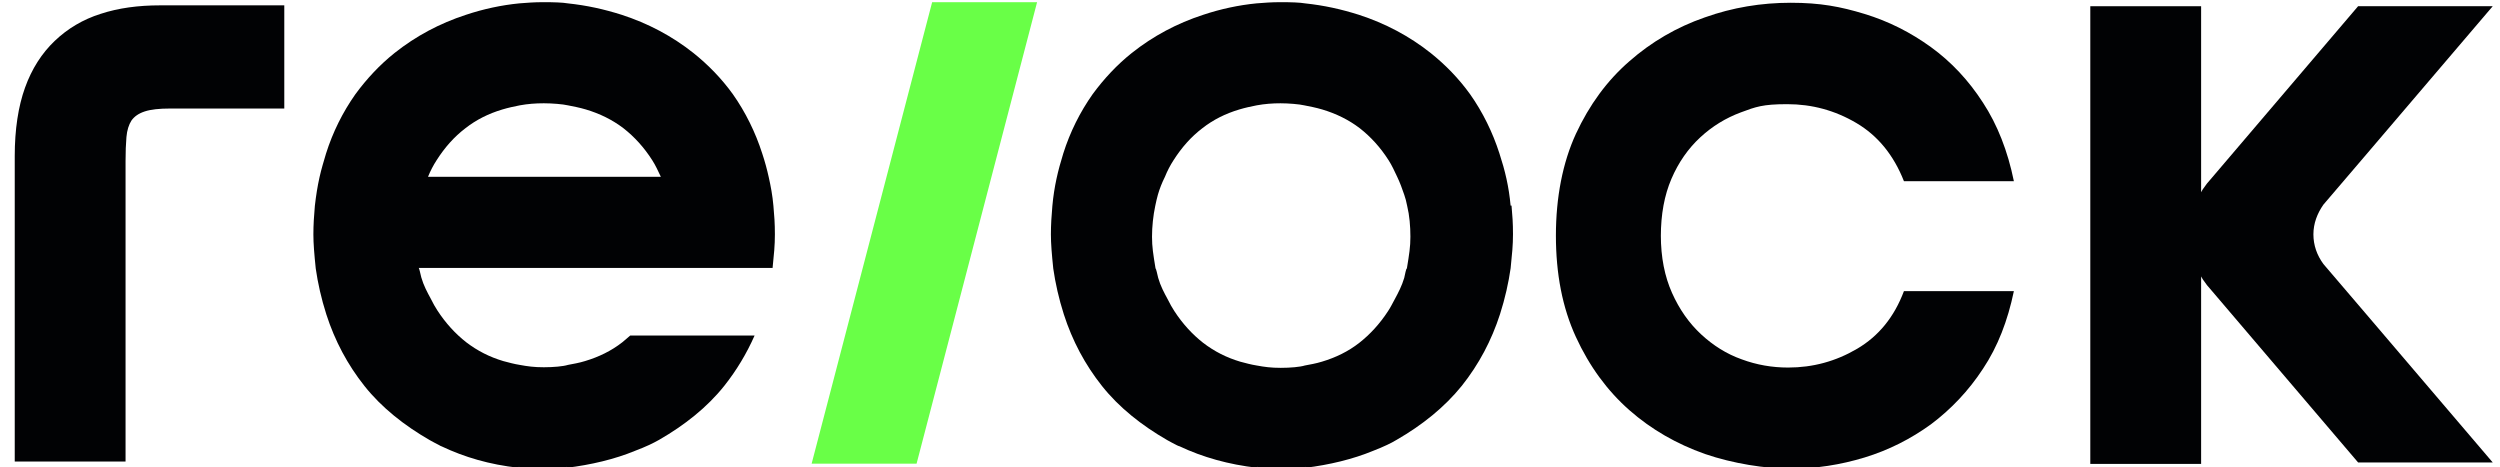 <?xml version="1.0" encoding="UTF-8" standalone="no"?>
<!DOCTYPE svg PUBLIC "-//W3C//DTD SVG 1.1//EN" "http://www.w3.org/Graphics/SVG/1.1/DTD/svg11.dtd">
<svg width="100%" height="100%" viewBox="0 0 3544 662" version="1.1" xmlns="http://www.w3.org/2000/svg" xmlns:xlink="http://www.w3.org/1999/xlink" xml:space="preserve" xmlns:serif="http://www.serif.com/" style="fill-rule:evenodd;clip-rule:evenodd;stroke-linejoin:round;stroke-miterlimit:2;">
    <g transform="matrix(4.167,0,0,4.167,-1048.36,-984.083)">
        <path d="M527.7,393.9L568.7,236.9L604.4,236.9L563.4,393.9L527.7,393.9Z" style="fill:rgb(105,255,71);fill-rule:nonzero;"/>
    </g>
    <g transform="matrix(4.167,0,0,4.167,-1048.36,-987.083)">
        <path d="M348.3,238.6L348.3,273.8L309.5,273.8C305.8,273.8 302.9,274.1 300.8,274.8C298.7,275.5 297.3,276.5 296.3,277.9C295.4,279.3 294.8,281.2 294.6,283.5C294.4,285.8 294.3,288.6 294.3,291.7L294.3,393.9L256.6,393.9L256.6,290C256.6,280.9 257.8,273.1 260.1,266.7C262.4,260.3 265.8,255 270.2,250.8C274.6,246.6 279.8,243.5 285.8,241.6C291.9,239.6 298.6,238.7 306.1,238.7L348.3,238.7L348.3,238.6Z" style="fill:rgb(1,2,4);fill-rule:nonzero;"/>
    </g>
    <g transform="matrix(4.167,0,0,4.167,-1048.36,-984.083)">
        <path d="M816.6,316.2C816.6,323.7 817.9,330.2 820.4,335.8C822.9,341.4 826.2,346.1 830.3,349.9C834.4,353.7 839,356.6 844.1,358.4C849.2,360.3 854.5,361.2 859.9,361.2C868.3,361.2 876.1,359.1 883.4,354.8C890.7,350.5 896,344 899.3,335.2L936.7,335.2C934.6,345.3 931.2,354.1 926.2,361.6C921.3,369.1 915.3,375.4 908.5,380.5C901.6,385.5 894.1,389.3 885.9,391.8C877.7,394.3 869.3,395.6 860.8,395.6C852.3,395.6 841.2,393.9 831.6,390.6C822,387.2 813.4,382.3 805.9,375.7C798.4,369.1 792.3,360.8 787.7,350.8C783.1,340.8 780.9,329.3 780.9,316.3C780.9,303.3 783.2,291.5 787.7,281.7C792.3,271.8 798.3,263.6 805.9,257C813.4,250.4 822,245.4 831.5,242.1C841,238.7 850.8,237.1 860.8,237.1C870.8,237.1 877.7,238.4 885.9,240.9C894.1,243.4 901.6,247.2 908.5,252.2C915.4,257.2 921.3,263.5 926.2,271.1C931.1,278.6 934.6,287.5 936.7,297.8L899.3,297.8C895.8,288.9 890.4,282.3 883.1,278C875.8,273.7 868,271.6 859.6,271.6C851.2,271.6 848.9,272.5 843.8,274.4C838.7,276.3 834.1,279.1 830,282.9C825.9,286.7 822.6,291.4 820.2,297C817.8,302.6 816.6,309.1 816.6,316.6L816.6,316.2Z" style="fill:rgb(1,2,4);fill-rule:nonzero;"/>
    </g>
    <g transform="matrix(4.167,0,0,4.167,-1048.36,-984.083)">
        <path d="M765.5,306.2C764.9,299.6 763.6,294.2 761.7,288.4C759.4,281.2 756,274.3 751.7,268.2C747.8,262.8 743.3,258.2 738.3,254.2C731,248.4 722.8,244.1 713.9,241.2C707.9,239.3 702.1,238 695.5,237.3C693.9,237 690.6,236.9 687.3,236.9C684,236.9 681.8,237.1 679.1,237.3C673,237.9 666.9,239.2 660.9,241.2C652,244.1 643.9,248.4 636.6,254.2C631.6,258.2 627.2,262.9 623.3,268.2C619,274.3 615.6,281.1 613.3,288.4C611.5,294.2 610.2,299.6 609.6,306.2C609.3,309.5 609.1,312.7 609.1,315.9C609.1,319.1 609.4,322.6 609.9,327.5C610.6,332.4 611.8,337.8 613.5,343.1C616.4,352.1 620.7,360.2 626.5,367.5C632.3,374.8 640,380.9 648.7,385.9C649.7,386.5 650.8,387 651.9,387.6C652.2,387.8 652.6,387.9 652.9,388C660.7,391.7 669.6,394.2 679.3,395.3L679.3,395C682,395.3 684.7,395.4 687.5,395.5C690.8,395.5 694.1,395.3 695.7,395L695.7,395.3C703.8,394.3 711.8,392.4 718.8,389.5C720.4,388.9 722,388.2 723.5,387.5C724.6,387 725.7,386.4 726.7,385.8C735.4,380.8 743,374.7 748.9,367.4C754.7,360.1 759,352 761.9,343C763.6,337.7 764.8,332.3 765.5,327.4C766,322.5 766.3,319.6 766.3,315.8C766.3,312 766.1,309.4 765.8,306.1L765.5,306.1L765.5,306.2ZM729.3,330.7C728.5,333.4 727.3,335.7 726,338.1C725.3,339.4 724.6,340.8 723.8,342C721,346.3 717.7,349.9 714,352.8C710.3,355.7 706,357.8 701.3,359.2C699.4,359.8 697.1,360.2 695.5,360.5C693.9,361 690.6,361.3 687.3,361.3C684,361.3 681.8,361 679.1,360.5C677.2,360.2 675.4,359.7 673.5,359.2C668.8,357.8 664.7,355.7 660.9,352.8C657.2,349.9 653.9,346.3 651.1,342C650.3,340.8 649.6,339.5 648.9,338.1C647.6,335.7 646.4,333.5 645.6,330.7C645.3,329.5 644.9,327.5 644.7,327.5C643.9,322.6 643.5,320.2 643.5,316.7C643.5,313.2 643.9,309.5 644.6,306.2C644.9,304.6 645.2,303.6 645.5,302.4C646.1,300.3 646.9,298.3 647.9,296.3C648.7,294.3 649.7,292.4 650.8,290.7C653.6,286.3 656.8,282.7 660.6,279.8C664.3,276.9 668.5,274.8 673.2,273.4C675.2,272.8 677.1,272.4 679.1,272C681.8,271.5 684.5,271.3 687.2,271.3C689.9,271.3 687.2,271.3 687.2,271.3C689.9,271.3 693.6,271.6 695.3,272C696.9,272.3 699.4,272.8 701.4,273.4C706.1,274.8 710.4,276.9 714.2,279.8C717.9,282.7 721.2,286.3 724,290.7C725.1,292.4 726,294.4 726.9,296.3C727.8,298.2 728.6,300.3 729.3,302.4C729.7,303.6 730,304.6 730.3,306.2C731.1,309.5 731.4,313.2 731.4,316.7C731.4,320.2 731,322.6 730.2,327.5C729.9,327.5 729.6,329.5 729.3,330.7L729.1,330.7L729.3,330.7Z" style="fill:rgb(1,2,4);fill-rule:nonzero;"/>
    </g>
    <g transform="matrix(4.167,0,0,4.167,-1048.36,-984.083)">
        <path d="M514.4,327.5C514.9,322.6 515.2,319.7 515.2,315.9C515.2,312.1 515,309.5 514.7,306.2C514.4,302.7 513.8,299.5 513.1,296.4C512.5,293.7 511.8,291.1 510.9,288.4C508.6,281.2 505.2,274.3 500.9,268.2C497,262.8 492.5,258.2 487.5,254.2C480.2,248.4 472,244.1 463.1,241.2C457.1,239.3 451.3,238 444.7,237.3C443.1,237 439.8,236.9 436.5,236.9C433.2,236.9 431,237.1 428.3,237.3C422.2,237.9 416.1,239.2 410.1,241.2C401.2,244.1 393.1,248.4 385.8,254.2C380.8,258.2 376.4,262.9 372.5,268.2C368.2,274.3 364.8,281.1 362.5,288.4C361.7,291.1 360.9,293.7 360.3,296.4C359.6,299.5 359.1,302.7 358.7,306.2C358.4,309.5 358.2,312.7 358.2,315.9C358.2,319.1 358.5,322.6 359,327.5C359.7,332.4 360.9,337.8 362.6,343.1C365.5,352.1 369.8,360.2 375.6,367.5C381.4,374.8 389.1,380.9 397.8,385.9C398.8,386.5 399.9,387 401,387.6C401.3,387.8 401.5,387.9 401.8,388C409.6,391.7 418.1,394.2 428,395.3L428,395C431.3,395.3 433.4,395.4 436.2,395.5C439.5,395.5 442.8,395.3 444.4,395L444.4,395.3C452.6,394.3 460.7,392.4 467.7,389.5C469.3,388.9 471,388.2 472.5,387.5C473.6,387 474.7,386.4 475.8,385.8C484.5,380.8 492.2,374.7 498,367.4C502.2,362.1 505.6,356.4 508.3,350.3L466,350.3C465.1,351.1 464.2,351.8 463.3,352.6C459.6,355.5 455.3,357.6 450.6,359C448.7,359.6 446.4,360 444.8,360.3C443.2,360.8 439.9,361.1 436.6,361.1C433.3,361.1 431.1,360.8 428.4,360.3C426.5,360 424.7,359.5 422.8,359C418.1,357.6 414,355.5 410.2,352.6C406.5,349.7 403.2,346.1 400.4,341.8C399.6,340.6 398.9,339.3 398.2,337.9C396.9,335.5 395.7,333.3 394.9,330.5C394.6,329.3 394.2,327.3 394,327.3L514.4,327.3L514.4,327.5ZM397.2,296.3C398,294.3 399,292.4 400.1,290.7C402.9,286.3 406.1,282.7 409.9,279.8C413.6,276.9 417.8,274.8 422.5,273.4C424.5,272.8 426.4,272.4 428.4,272C431.1,271.5 433.8,271.3 436.5,271.3C439.2,271.3 436.5,271.3 436.6,271.3L436.7,271.3C439.4,271.3 443.1,271.6 444.8,272C446.4,272.3 448.9,272.8 450.9,273.4C455.6,274.8 459.9,276.9 463.7,279.8C467.4,282.7 470.7,286.3 473.5,290.7C474.6,292.4 475.5,294.4 476.4,296.3L397.2,296.3Z" style="fill:rgb(1,2,4);fill-rule:nonzero;"/>
    </g>
    <g transform="matrix(4.167,0,0,4.167,-1048.36,-987.083)">
        <rect x="962.7" y="239" width="37.7" height="155.7" style="fill:rgb(1,2,4);"/>
        <path d="M1042,326.7C1039.8,323.7 1038.6,320.3 1038.6,316.6C1038.6,312.9 1039.9,309.5 1042,306.5L1056.1,290L1099.6,239L1053.8,239L1004.2,297.2L1002.4,299.3C998.5,304.3 996.2,310.3 996.2,316.6C996.2,322.9 998.5,328.9 1002.4,333.9L1004.2,336L1053.8,394.2L1099.6,394.2L1056.1,343.2L1042,326.7Z" style="fill:rgb(1,2,4);fill-rule:nonzero;"/>
    </g>
</svg>
